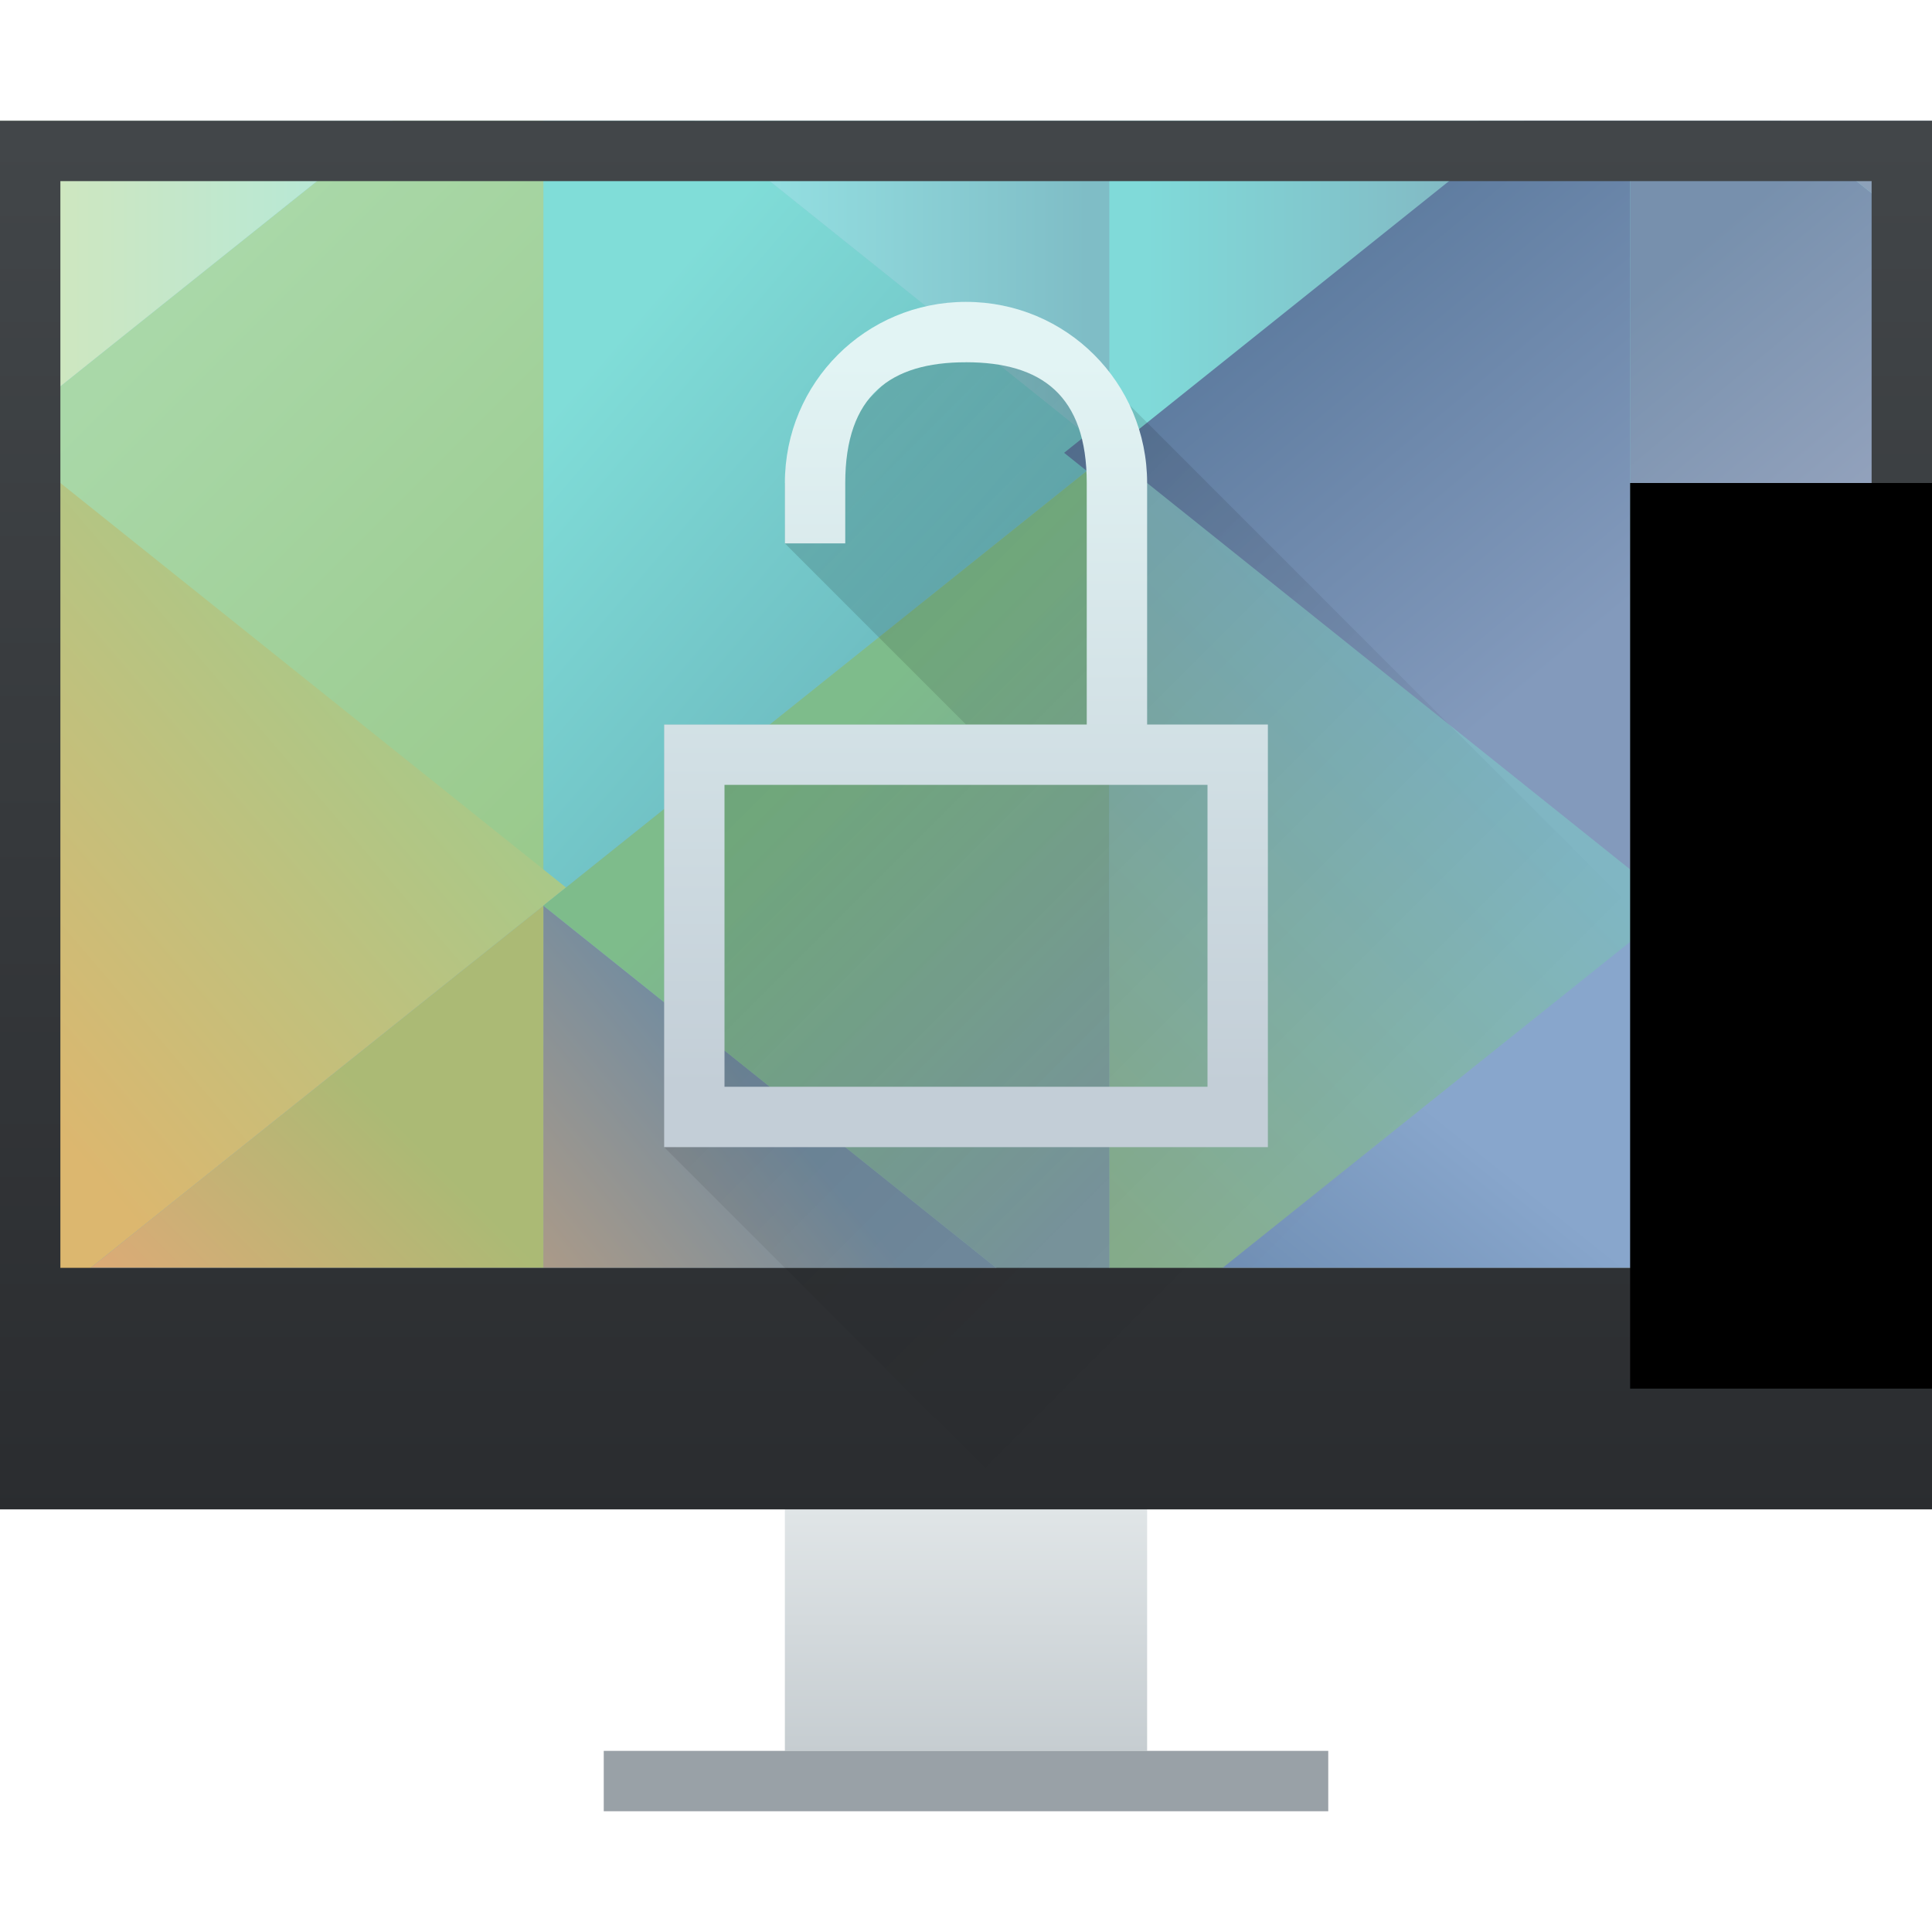 <?xml version="1.0" encoding="UTF-8" standalone="no"?>
<!-- Created with Inkscape (http://www.inkscape.org/) -->

<svg
   xmlns:dc="http://purl.org/dc/elements/1.1/"
   xmlns:cc="http://creativecommons.org/ns#"
   xmlns:rdf="http://www.w3.org/1999/02/22-rdf-syntax-ns#"
   xmlns:svg="http://www.w3.org/2000/svg"
   xmlns="http://www.w3.org/2000/svg"
   xmlns:xlink="http://www.w3.org/1999/xlink"
   xmlns:sodipodi="http://sodipodi.sourceforge.net/DTD/sodipodi-0.dtd"
   xmlns:inkscape="http://www.inkscape.org/namespaces/inkscape"
   width="32"
   height="32"
   id="svg5453"
   version="1.1"
   inkscape:version="0.91+devel r"
   sodipodi:docname="preferences-desktop-screensaver.svg">
  <defs
     id="defs5455">
    <linearGradient
       inkscape:collect="always"
       xlink:href="#linearGradient4303"
       id="linearGradient4346"
       x1="400.571"
       y1="542.798"
       x2="400.571"
       y2="538.798"
       gradientUnits="userSpaceOnUse"
       gradientTransform="translate(-7e-5,2)" />
    <linearGradient
       id="linearGradient4303"
       inkscape:collect="always">
      <stop
         id="stop4305"
         offset="0"
         style="stop-color:#c6cdd1;stop-opacity:1" />
      <stop
         id="stop4307"
         offset="1"
         style="stop-color:#e0e5e7;stop-opacity:1" />
    </linearGradient>
    <linearGradient
       inkscape:collect="always"
       xlink:href="#linearGradient4293"
       id="linearGradient4173"
       x1="393.571"
       y1="519.798"
       x2="410.571"
       y2="536.798"
       gradientUnits="userSpaceOnUse" />
    <linearGradient
       inkscape:collect="always"
       id="linearGradient4293">
      <stop
         style="stop-color:#000000;stop-opacity:1;"
         offset="0"
         id="stop4295" />
      <stop
         style="stop-color:#000000;stop-opacity:0;"
         offset="1"
         id="stop4297" />
    </linearGradient>
    <linearGradient
       inkscape:collect="always"
       xlink:href="#linearGradient4159"
       id="linearGradient4338"
       x1="401.571"
       y1="538.798"
       x2="401.571"
       y2="519.798"
       gradientUnits="userSpaceOnUse"
       gradientTransform="matrix(1,0,0,1.211,-3,-111.432)" />
    <linearGradient
       inkscape:collect="always"
       id="linearGradient4159">
      <stop
         style="stop-color:#2a2c2f;stop-opacity:1"
         offset="0"
         id="stop4161" />
      <stop
         style="stop-color:#424649;stop-opacity:1"
         offset="1"
         id="stop4163" />
    </linearGradient>
    <linearGradient
       inkscape:collect="always"
       xlink:href="#linearGradient4591"
       id="linearGradient4927"
       x1="400.571"
       y1="545.798"
       x2="400.571"
       y2="517.798"
       gradientUnits="userSpaceOnUse"
       gradientTransform="translate(-384.571,-515.798)" />
    <linearGradient
       inkscape:collect="always"
       id="linearGradient4591">
      <stop
         style="stop-color:#7e8f9e;stop-opacity:1"
         offset="0"
         id="stop4593" />
      <stop
         style="stop-color:#84ced5;stop-opacity:1"
         offset="1"
         id="stop4595" />
    </linearGradient>
    <linearGradient
       inkscape:collect="always"
       xlink:href="#linearGradient4360"
       id="linearGradient4730"
       x1="16"
       y1="13"
       x2="9"
       y2="7"
       gradientUnits="userSpaceOnUse"
       gradientTransform="translate(384.571,515.798)" />
    <linearGradient
       inkscape:collect="always"
       id="linearGradient4360">
      <stop
         style="stop-color:#68b2ba;stop-opacity:1"
         offset="0"
         id="stop4362" />
      <stop
         style="stop-color:#80ddd8;stop-opacity:1"
         offset="1"
         id="stop4364" />
    </linearGradient>
    <linearGradient
       inkscape:collect="always"
       xlink:href="#linearGradient4368"
       id="linearGradient4720"
       x1="4"
       y1="4"
       x2="12"
       y2="12"
       gradientUnits="userSpaceOnUse"
       gradientTransform="translate(384.571,515.798)" />
    <linearGradient
       inkscape:collect="always"
       id="linearGradient4368">
      <stop
         style="stop-color:#a9d8a8;stop-opacity:1"
         offset="0"
         id="stop4370" />
      <stop
         style="stop-color:#99c98b;stop-opacity:1"
         offset="1"
         id="stop4372" />
    </linearGradient>
    <linearGradient
       inkscape:collect="always"
       xlink:href="#linearGradient4790"
       id="linearGradient4788"
       x1="393.571"
       y1="541.798"
       x2="399.571"
       y2="536.798"
       gradientUnits="userSpaceOnUse"
       gradientTransform="translate(-384.571,-515.798)" />
    <linearGradient
       id="linearGradient4790"
       inkscape:collect="always">
      <stop
         id="stop4792"
         offset="0"
         style="stop-color:#d2a478;stop-opacity:1" />
      <stop
         id="stop4794"
         offset="1"
         style="stop-color:#728ca0;stop-opacity:1" />
    </linearGradient>
    <linearGradient
       inkscape:collect="always"
       xlink:href="#linearGradient4424"
       id="linearGradient4704"
       x1="4"
       y1="26"
       x2="9"
       y2="21"
       gradientUnits="userSpaceOnUse" />
    <linearGradient
       inkscape:collect="always"
       id="linearGradient4424">
      <stop
         style="stop-color:#eda576;stop-opacity:1"
         offset="0"
         id="stop4426" />
      <stop
         style="stop-color:#abba75;stop-opacity:1"
         offset="1"
         id="stop4428" />
    </linearGradient>
    <linearGradient
       inkscape:collect="always"
       xlink:href="#linearGradient4440"
       id="linearGradient4712"
       x1="386.571"
       y1="535.798"
       x2="393.571"
       y2="529.798"
       gradientUnits="userSpaceOnUse"
       gradientTransform="translate(-1.0314938e-7,1.3015747e-5)" />
    <linearGradient
       inkscape:collect="always"
       id="linearGradient4440">
      <stop
         style="stop-color:#dcb76f;stop-opacity:1"
         offset="0"
         id="stop4442" />
      <stop
         style="stop-color:#a8c989;stop-opacity:1"
         offset="1"
         id="stop4444" />
    </linearGradient>
    <linearGradient
       inkscape:collect="always"
       xlink:href="#linearGradient4376"
       id="linearGradient4728"
       x1="7"
       y1="5"
       x2="1.1650391e-05"
       y2="5"
       gradientUnits="userSpaceOnUse"
       gradientTransform="translate(384.571,515.798)" />
    <linearGradient
       inkscape:collect="always"
       id="linearGradient4376">
      <stop
         style="stop-color:#afe8de;stop-opacity:1"
         offset="0"
         id="stop4378" />
      <stop
         style="stop-color:#d3e7bb;stop-opacity:1"
         offset="1"
         id="stop4380" />
    </linearGradient>
    <linearGradient
       inkscape:collect="always"
       xlink:href="#linearGradient4873"
       id="linearGradient4879"
       x1="18"
       y1="3"
       x2="11"
       y2="3"
       gradientUnits="userSpaceOnUse"
       gradientTransform="translate(384.571,515.798)" />
    <linearGradient
       inkscape:collect="always"
       id="linearGradient4873">
      <stop
         style="stop-color:#7fbdc6;stop-opacity:1"
         offset="0"
         id="stop4875" />
      <stop
         style="stop-color:#9aeaea;stop-opacity:1"
         offset="1"
         id="stop4877" />
    </linearGradient>
    <linearGradient
       inkscape:collect="always"
       xlink:href="#linearGradient4777"
       id="linearGradient4758"
       x1="403.571"
       y1="534.798"
       x2="397.571"
       y2="528.798"
       gradientUnits="userSpaceOnUse"
       gradientTransform="translate(-1.0314938e-7,1.3015747e-5)" />
    <linearGradient
       inkscape:collect="always"
       id="linearGradient4777">
      <stop
         style="stop-color:#7a969e;stop-opacity:1"
         offset="0"
         id="stop4779" />
      <stop
         style="stop-color:#7ebc8b;stop-opacity:1"
         offset="1"
         id="stop4781" />
    </linearGradient>
    <linearGradient
       inkscape:collect="always"
       xlink:href="#linearGradient4891"
       id="linearGradient4889"
       x1="27"
       y1="5"
       x2="32"
       y2="11"
       gradientUnits="userSpaceOnUse"
       gradientTransform="translate(384.571,515.798)" />
    <linearGradient
       id="linearGradient4891"
       inkscape:collect="always">
      <stop
         id="stop4893"
         offset="0"
         style="stop-color:#7790ad;stop-opacity:1" />
      <stop
         id="stop4895"
         offset="1"
         style="stop-color:#a2acc5;stop-opacity:1" />
    </linearGradient>
    <linearGradient
       inkscape:collect="always"
       xlink:href="#linearGradient4852"
       id="linearGradient4858"
       x1="22"
       y1="4"
       x2="27"
       y2="10"
       gradientUnits="userSpaceOnUse"
       gradientTransform="translate(384.571,515.798)" />
    <linearGradient
       inkscape:collect="always"
       id="linearGradient4852">
      <stop
         style="stop-color:#5d7b9f;stop-opacity:1"
         offset="0"
         id="stop4854" />
      <stop
         style="stop-color:#839abc;stop-opacity:1"
         offset="1"
         id="stop4856" />
    </linearGradient>
    <linearGradient
       inkscape:collect="always"
       xlink:href="#linearGradient4820"
       id="linearGradient4826"
       x1="32"
       y1="26"
       x2="28"
       y2="21"
       gradientUnits="userSpaceOnUse" />
    <linearGradient
       inkscape:collect="always"
       id="linearGradient4820">
      <stop
         style="stop-color:#97abc8;stop-opacity:1"
         offset="0"
         id="stop4822" />
      <stop
         style="stop-color:#8facd0;stop-opacity:1"
         offset="1"
         id="stop4824" />
    </linearGradient>
    <linearGradient
       inkscape:collect="always"
       xlink:href="#linearGradient4814"
       id="linearGradient4812"
       x1="407.571"
       y1="541.798"
       x2="411.571"
       y2="536.798"
       gradientUnits="userSpaceOnUse"
       gradientTransform="translate(-384.571,-515.798)" />
    <linearGradient
       id="linearGradient4814"
       inkscape:collect="always">
      <stop
         id="stop4816"
         offset="0"
         style="stop-color:#6383a8;stop-opacity:1" />
      <stop
         id="stop4818"
         offset="1"
         style="stop-color:#88a6cc;stop-opacity:1" />
    </linearGradient>
    <linearGradient
       inkscape:collect="always"
       xlink:href="#linearGradient4881"
       id="linearGradient4887"
       x1="19"
       y1="3"
       x2="26"
       y2="3"
       gradientUnits="userSpaceOnUse"
       gradientTransform="translate(384.571,515.798)" />
    <linearGradient
       inkscape:collect="always"
       id="linearGradient4881">
      <stop
         style="stop-color:#80dad9;stop-opacity:1"
         offset="0"
         id="stop4883" />
      <stop
         style="stop-color:#83adbc;stop-opacity:1"
         offset="1"
         id="stop4885" />
    </linearGradient>
    <linearGradient
       inkscape:collect="always"
       xlink:href="#linearGradient4844"
       id="linearGradient4850"
       x1="402.571"
       y1="535.798"
       x2="409.571"
       y2="528.798"
       gradientUnits="userSpaceOnUse"
       gradientTransform="translate(-1.0314938e-7,1.3015747e-5)" />
    <linearGradient
       inkscape:collect="always"
       id="linearGradient4844">
      <stop
         style="stop-color:#87ae8d;stop-opacity:1"
         offset="0"
         id="stop4846" />
      <stop
         style="stop-color:#80b6c3;stop-opacity:1"
         offset="1"
         id="stop4848" />
    </linearGradient>
    <linearGradient
       inkscape:collect="always"
       xlink:href="#linearGradient4836"
       id="linearGradient4842"
       x1="30"
       y1="17"
       x2="32"
       y2="14"
       gradientUnits="userSpaceOnUse"
       gradientTransform="translate(384.571,515.798)" />
    <linearGradient
       inkscape:collect="always"
       id="linearGradient4836">
      <stop
         style="stop-color:#a0abc8;stop-opacity:1"
         offset="0"
         id="stop4838" />
      <stop
         style="stop-color:#bbb3c5;stop-opacity:1"
         offset="1"
         id="stop4840" />
    </linearGradient>
    <linearGradient
       inkscape:collect="always"
       xlink:href="#linearGradient4899"
       id="linearGradient4897"
       x1="31"
       y1="4"
       x2="31"
       y2="2"
       gradientUnits="userSpaceOnUse"
       gradientTransform="translate(384.571,515.798)" />
    <linearGradient
       inkscape:collect="always"
       id="linearGradient4899">
      <stop
         style="stop-color:#8ea1ba;stop-opacity:1"
         offset="0"
         id="stop4901" />
      <stop
         style="stop-color:#8ba0b8;stop-opacity:1"
         offset="1"
         id="stop4903" />
    </linearGradient>
    <linearGradient
       id="linearGradient4219"
       inkscape:collect="always">
      <stop
         id="stop4221"
         offset="0"
         style="stop-color:#c3ced7;stop-opacity:1" />
      <stop
         id="stop4223"
         offset="1"
         style="stop-color:#e2f4f4;stop-opacity:1" />
    </linearGradient>
    <linearGradient
       inkscape:collect="always"
       xlink:href="#linearGradient4219"
       id="linearGradient4479"
       x1="401.571"
       y1="533.798"
       x2="401.571"
       y2="521.798"
       gradientUnits="userSpaceOnUse"
       gradientTransform="translate(-384.571,-515.798)" />
    <linearGradient
       inkscape:collect="always"
       xlink:href="#linearGradient4293"
       id="linearGradient4279"
       x1="9"
       y1="5"
       x2="23"
       y2="19"
       gradientUnits="userSpaceOnUse" />
  </defs>
  <sodipodi:namedview
     id="base"
     pagecolor="#ffffff"
     bordercolor="#666666"
     borderopacity="1.0"
     inkscape:pageopacity="0"
     inkscape:pageshadow="2"
     inkscape:zoom="31.999998"
     inkscape:cx="21.962143"
     inkscape:cy="21.825895"
     inkscape:document-units="px"
     inkscape:current-layer="layer1"
     showgrid="true"
     fit-margin-top="0"
     fit-margin-left="0"
     fit-margin-right="0"
     fit-margin-bottom="0"
     inkscape:window-width="1366"
     inkscape:window-height="670"
     inkscape:window-x="-4"
     inkscape:window-y="29"
     inkscape:window-maximized="1"
     inkscape:showpageshadow="false"
     borderlayer="true"
     showguides="true">
    <inkscape:grid
       type="xygrid"
       id="grid4063" />
    <sodipodi:guide
       position="4.2167969e-05,32"
       orientation="32,0"
       id="guide4625" />
    <sodipodi:guide
       position="4.2167969e-05,2.6367188e-05"
       orientation="0,32"
       id="guide4627" />
    <sodipodi:guide
       position="32,2.6367188e-05"
       orientation="-32,0"
       id="guide4629" />
    <sodipodi:guide
       position="32,32"
       orientation="0,-32"
       id="guide4631" />
    <sodipodi:guide
       position="2,30"
       orientation="28,0"
       id="guide4633" />
    <sodipodi:guide
       position="2,2"
       orientation="0,28"
       id="guide4635" />
    <sodipodi:guide
       position="30,17"
       orientation="-28,0"
       id="guide4637" />
    <sodipodi:guide
       position="30,30"
       orientation="0,-28"
       id="guide4639" />
    <sodipodi:guide
       position="9,27"
       orientation="14,0"
       id="guide4260" />
    <sodipodi:guide
       position="9,13"
       orientation="0,14"
       id="guide4262" />
    <sodipodi:guide
       position="23,13"
       orientation="-14,0"
       id="guide4264" />
    <sodipodi:guide
       position="23,27"
       orientation="0,-14"
       id="guide4266" />
  </sodipodi:namedview>
  <g
     inkscape:label="Capa 1"
     inkscape:groupmode="layer"
     id="layer1"
     transform="translate(-384.571,-515.798)">
    <g
       id="g4481">
      <path
         id="rect4905"
         transform="translate(384.571,515.798)"
         d="M 0 2 L 0 21 L 32 21 L 32 2 L 0 2 z "
         style="opacity:1;fill:url(#linearGradient4927);fill-opacity:1;stroke:none;stroke-opacity:1" />
      <path
         id="path4513"
         d="m 393.571,517.798 0,13 9.375,-7.5 -6.875,-5.5 -2.5,0 z"
         style="fill:url(#linearGradient4730);fill-opacity:1;fill-rule:evenodd;stroke:none;stroke-width:1px;stroke-linecap:butt;stroke-linejoin:miter;stroke-opacity:1"
         inkscape:connector-curvature="0" />
      <path
         id="path4520"
         d="m 391.071,517.798 -6.5,5.199 0,0.602 9,7.199 0,-13 -2.5,0 z"
         style="fill:url(#linearGradient4720);fill-opacity:1;fill-rule:evenodd;stroke:none;stroke-width:1px;stroke-linecap:butt;stroke-linejoin:miter;stroke-opacity:1"
         inkscape:connector-curvature="0" />
      <path
         id="path4524"
         transform="translate(384.571,515.798)"
         d="M 9 15 L 9 21 L 16.5 21 L 9 15 z "
         style="fill:url(#linearGradient4788);fill-opacity:1;fill-rule:evenodd;stroke:none;stroke-width:1px;stroke-linecap:butt;stroke-linejoin:miter;stroke-opacity:1" />
      <path
         id="path4526"
         transform="translate(384.571,515.798)"
         d="M 9 15 L 1.5 21 L 9 21 L 9 15 z "
         style="fill:url(#linearGradient4704);fill-opacity:1;fill-rule:evenodd;stroke:none;stroke-width:1px;stroke-linecap:butt;stroke-linejoin:miter;stroke-opacity:1" />
      <path
         sodipodi:nodetypes="cccc"
         inkscape:connector-curvature="0"
         id="path4528"
         d="m 384.571,522.998 0,15 9.375,-7.5 z"
         style="fill:url(#linearGradient4712);fill-opacity:1;fill-rule:evenodd;stroke:none;stroke-width:1px;stroke-linecap:butt;stroke-linejoin:miter;stroke-opacity:1" />
      <path
         id="path4534"
         d="m 384.571,517.798 0,5.199 6.5,-5.199 -6.5,0 z"
         style="fill:url(#linearGradient4728);fill-opacity:1;fill-rule:evenodd;stroke:none;stroke-width:1px;stroke-linecap:butt;stroke-linejoin:miter;stroke-opacity:1"
         inkscape:connector-curvature="0" />
      <path
         id="path4568"
         d="m 396.071,517.798 6.875,5.5 0,-5.5 -6.875,0 z"
         style="fill:url(#linearGradient4879);fill-opacity:1;fill-rule:evenodd;stroke:none;stroke-width:1px;stroke-linecap:butt;stroke-linejoin:miter;stroke-opacity:1"
         inkscape:connector-curvature="0" />
      <path
         sodipodi:nodetypes="cccc"
         inkscape:connector-curvature="0"
         id="path4570"
         d="m 402.946,523.298 0,15 -9.375,-7.5 z"
         style="fill:url(#linearGradient4758);fill-opacity:1;fill-rule:evenodd;stroke:none;stroke-width:1px;stroke-linecap:butt;stroke-linejoin:miter;stroke-opacity:1" />
      <path
         id="path4574"
         d="m 411.571,517.798 0,13 5,-4 0,-7 -2.5,-2 -2.5,0 z"
         style="fill:url(#linearGradient4889);fill-opacity:1;fill-rule:evenodd;stroke:none;stroke-width:1px;stroke-linecap:butt;stroke-linejoin:miter;stroke-opacity:1"
         inkscape:connector-curvature="0" />
      <path
         id="path4576"
         d="m 409.071,517.798 -6.875,5.5 9.375,7.5 0,-13 -2.5,0 z"
         style="fill:url(#linearGradient4858);fill-opacity:1;fill-rule:evenodd;stroke:none;stroke-width:1px;stroke-linecap:butt;stroke-linejoin:miter;stroke-opacity:1"
         inkscape:connector-curvature="0" />
      <path
         id="path4578"
         transform="translate(384.571,515.798)"
         d="M 27 15 L 27 21 L 32 21 L 32 19 L 27 15 z "
         style="fill:url(#linearGradient4826);fill-opacity:1;fill-rule:evenodd;stroke:none;stroke-width:1px;stroke-linecap:butt;stroke-linejoin:miter;stroke-opacity:1" />
      <path
         id="path4580"
         transform="translate(384.571,515.798)"
         d="M 27 15 L 19.5 21 L 27 21 L 27 15 z "
         style="fill:url(#linearGradient4812);fill-opacity:1;fill-rule:evenodd;stroke:none;stroke-width:1px;stroke-linecap:butt;stroke-linejoin:miter;stroke-opacity:1" />
      <path
         id="path4582"
         d="m 402.946,517.798 0,5.5 6.875,-5.5 -6.875,0 z"
         style="fill:url(#linearGradient4887);fill-opacity:1;fill-rule:evenodd;stroke:none;stroke-width:1px;stroke-linecap:butt;stroke-linejoin:miter;stroke-opacity:1"
         inkscape:connector-curvature="0" />
      <path
         style="fill:url(#linearGradient4850);fill-opacity:1;fill-rule:evenodd;stroke:none;stroke-width:1px;stroke-linecap:butt;stroke-linejoin:miter;stroke-opacity:1"
         d="m 402.946,523.298 0,15 9.375,-7.5 z"
         id="path4584"
         inkscape:connector-curvature="0"
         sodipodi:nodetypes="cccc" />
      <path
         id="path4588"
         d="m 416.571,526.798 -5,4 5,4 0,-8 z"
         style="fill:url(#linearGradient4842);fill-opacity:1;fill-rule:evenodd;stroke:none;stroke-width:1px;stroke-linecap:butt;stroke-linejoin:miter;stroke-opacity:1"
         inkscape:connector-curvature="0" />
      <path
         id="path4590"
         d="m 414.071,517.798 2.5,2 0,-2 -2.5,0 z"
         style="fill:url(#linearGradient4897);fill-opacity:1;fill-rule:evenodd;stroke:none;stroke-width:1px;stroke-linecap:butt;stroke-linejoin:miter;stroke-opacity:1"
         inkscape:connector-curvature="0" />
    </g>
    <rect
       style="opacity:1;fill:url(#linearGradient4346);fill-opacity:1;stroke:none"
       id="rect4321"
       width="6"
       height="4"
       x="397.571"
       y="540.798" />
    <rect
       style="opacity:1;fill:#99a1a7;fill-opacity:1;stroke:none"
       id="rect4323"
       width="12"
       height="1"
       x="394.571"
       y="544.798" />
    <path
       style="opacity:0.2;fill:url(#linearGradient4173);fill-opacity:1;fill-rule:evenodd;stroke:none"
       d="m 385.571,536.798 4,4 27,0 0,-21 -1,-1 0,18 z"
       id="path4165"
       inkscape:connector-curvature="0"
       sodipodi:nodetypes="ccccccc" />
    <path
       inkscape:connector-curvature="0"
       style="opacity:1;fill:url(#linearGradient4338);fill-opacity:1;stroke:none"
       d="m 384.571,517.798 0,23 32,0 0,-23 -32,0 z m 1,1 30,0 0,18 -30,0 0,-18 z"
       id="rect4319" />
    <flowRoot
       xml:space="preserve"
       id="flowRoot4170"
       style="font-style:normal;font-variant:normal;font-weight:normal;font-stretch:normal;font-size:10px;line-height:125%;font-family:sans-serif;-inkscape-font-specification:'sans-serif, Normal';text-align:start;letter-spacing:0px;word-spacing:0px;writing-mode:lr-tb;text-anchor:start;fill:#000000;fill-opacity:1;stroke:none"
       transform="translate(389.571,520.798)"><flowRegion
         id="flowRegion4172"><rect
           id="rect4174"
           width="27"
           height="15"
           x="22"
           y="3" /></flowRegion><flowPara
         id="flowPara4176">Plasm</flowPara></flowRoot>    <path
       style="fill:url(#linearGradient4279);fill-rule:evenodd;stroke:none;stroke-width:1px;stroke-linecap:butt;stroke-linejoin:miter;stroke-opacity:1;fill-opacity:1;opacity:0.2"
       d="M 16 5 L 16 6 L 15 6 L 14 7 L 13 8 L 13 9 L 16 12 L 13 12 L 12 12 L 11 12 L 11 19 L 17 25 L 27 25 L 32 25 L 32 20 L 18 6 L 16 5 z "
       transform="translate(384.571,515.798)"
       id="path4268" />
    <path
       style="fill:url(#linearGradient4479);fill-opacity:1;stroke:none"
       d="M 16 5 C 14.338 5 13 6.338 13 8 L 13 9 L 14 9 L 14 8 C 14 6.546 14.754 6 16 6 C 17.247 6 18 6.546 18 8 L 18 12 L 16 12 L 14 12 L 13 12 L 12 12 L 11 12 L 11 12.75 L 11 19 L 21 19 L 21 12 L 19 12 L 19 8 C 19 6.338 17.662 5 16 5 z M 12 13 L 20 13 L 20 18 L 12 18 L 12 13 z "
       transform="translate(384.571,515.798)"
       id="rect4136-1" />
  </g>
</svg>
